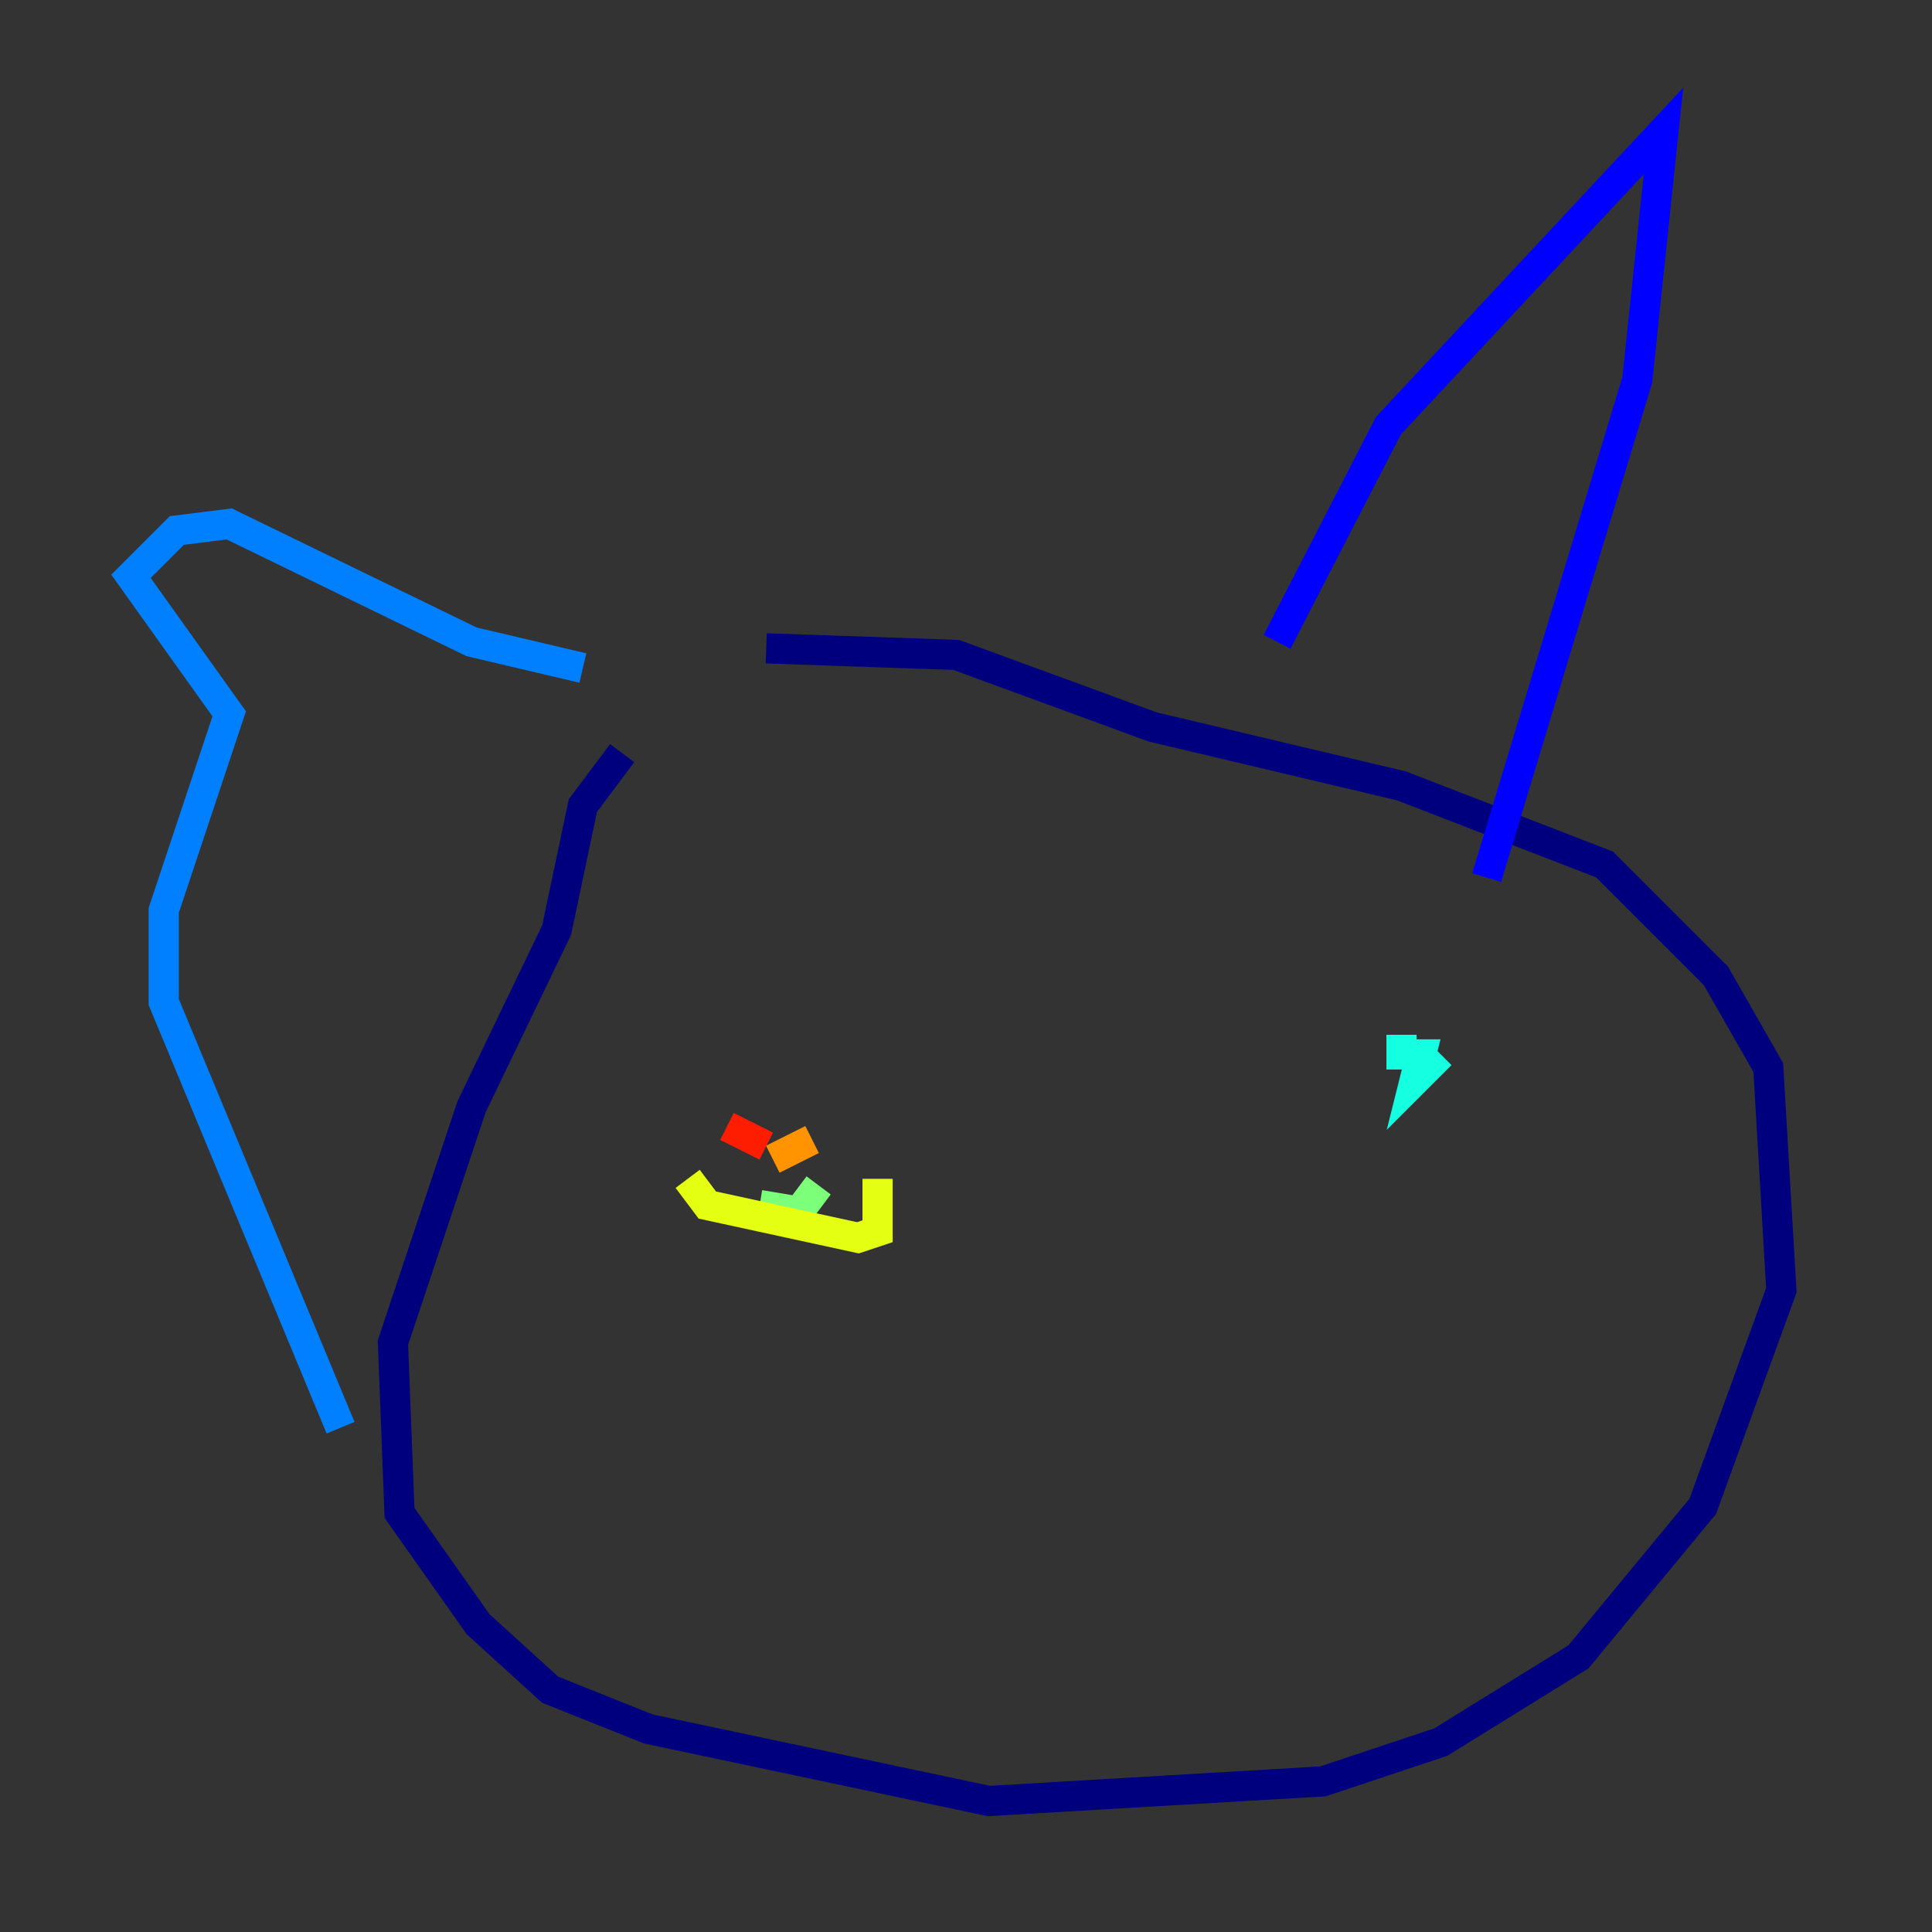 <?xml version="1.0" encoding="utf-8" ?>
<svg baseProfile="tiny" height="128" version="1.2" viewBox="0,0,128,128" width="128" xmlns="http://www.w3.org/2000/svg" xmlns:ev="http://www.w3.org/2001/xml-events" xmlns:xlink="http://www.w3.org/1999/xlink"><rect x="0" y="0" width="128" height="128" fill="#333333" stroke="none"/><defs /><polyline fill="none" points="50.766,42.956 63.349,43.39 76.366,48.163 92.854,52.068 106.305,57.275 113.681,64.651 117.153,70.725 118.02,85.478 112.814,99.797 104.57,109.776 95.458,115.417 87.647,118.02 65.519,119.322 42.956,114.549 36.447,111.946 31.675,107.607 26.468,100.231 26.034,88.949 31.241,73.329 36.881,61.614 38.617,53.37 41.22,49.898" stroke="#00007f" stroke-width="2" /><polyline fill="none" points="84.61,42.522 91.986,28.203 110.21,8.678 108.475,25.166 98.495,58.142" stroke="#0000ff" stroke-width="2" /><polyline fill="none" points="38.617,44.258 31.241,42.522 15.186,34.712 11.715,35.146 8.678,38.183 15.186,47.295 10.848,60.312 10.848,66.386 22.563,94.59" stroke="#0080ff" stroke-width="2" /><polyline fill="none" points="95.458,69.858 93.722,71.593 94.156,69.858 92.854,69.858 92.854,68.556" stroke="#15ffe1" stroke-width="2" /><polyline fill="none" points="54.237,78.536 52.936,80.271 50.332,79.837" stroke="#7cff79" stroke-width="2" /><polyline fill="none" points="45.559,78.102 46.861,79.837 56.841,82.007 58.142,81.573 58.142,78.102" stroke="#e4ff12" stroke-width="2" /><polyline fill="none" points="53.803,75.498 51.2,76.8" stroke="#ff9400" stroke-width="2" /><polyline fill="none" points="48.163,74.63 50.766,75.932" stroke="#ff1d00" stroke-width="2" /><polyline fill="none" points="74.197,78.102 74.197,78.102" stroke="#7f0000" stroke-width="2" /></svg>